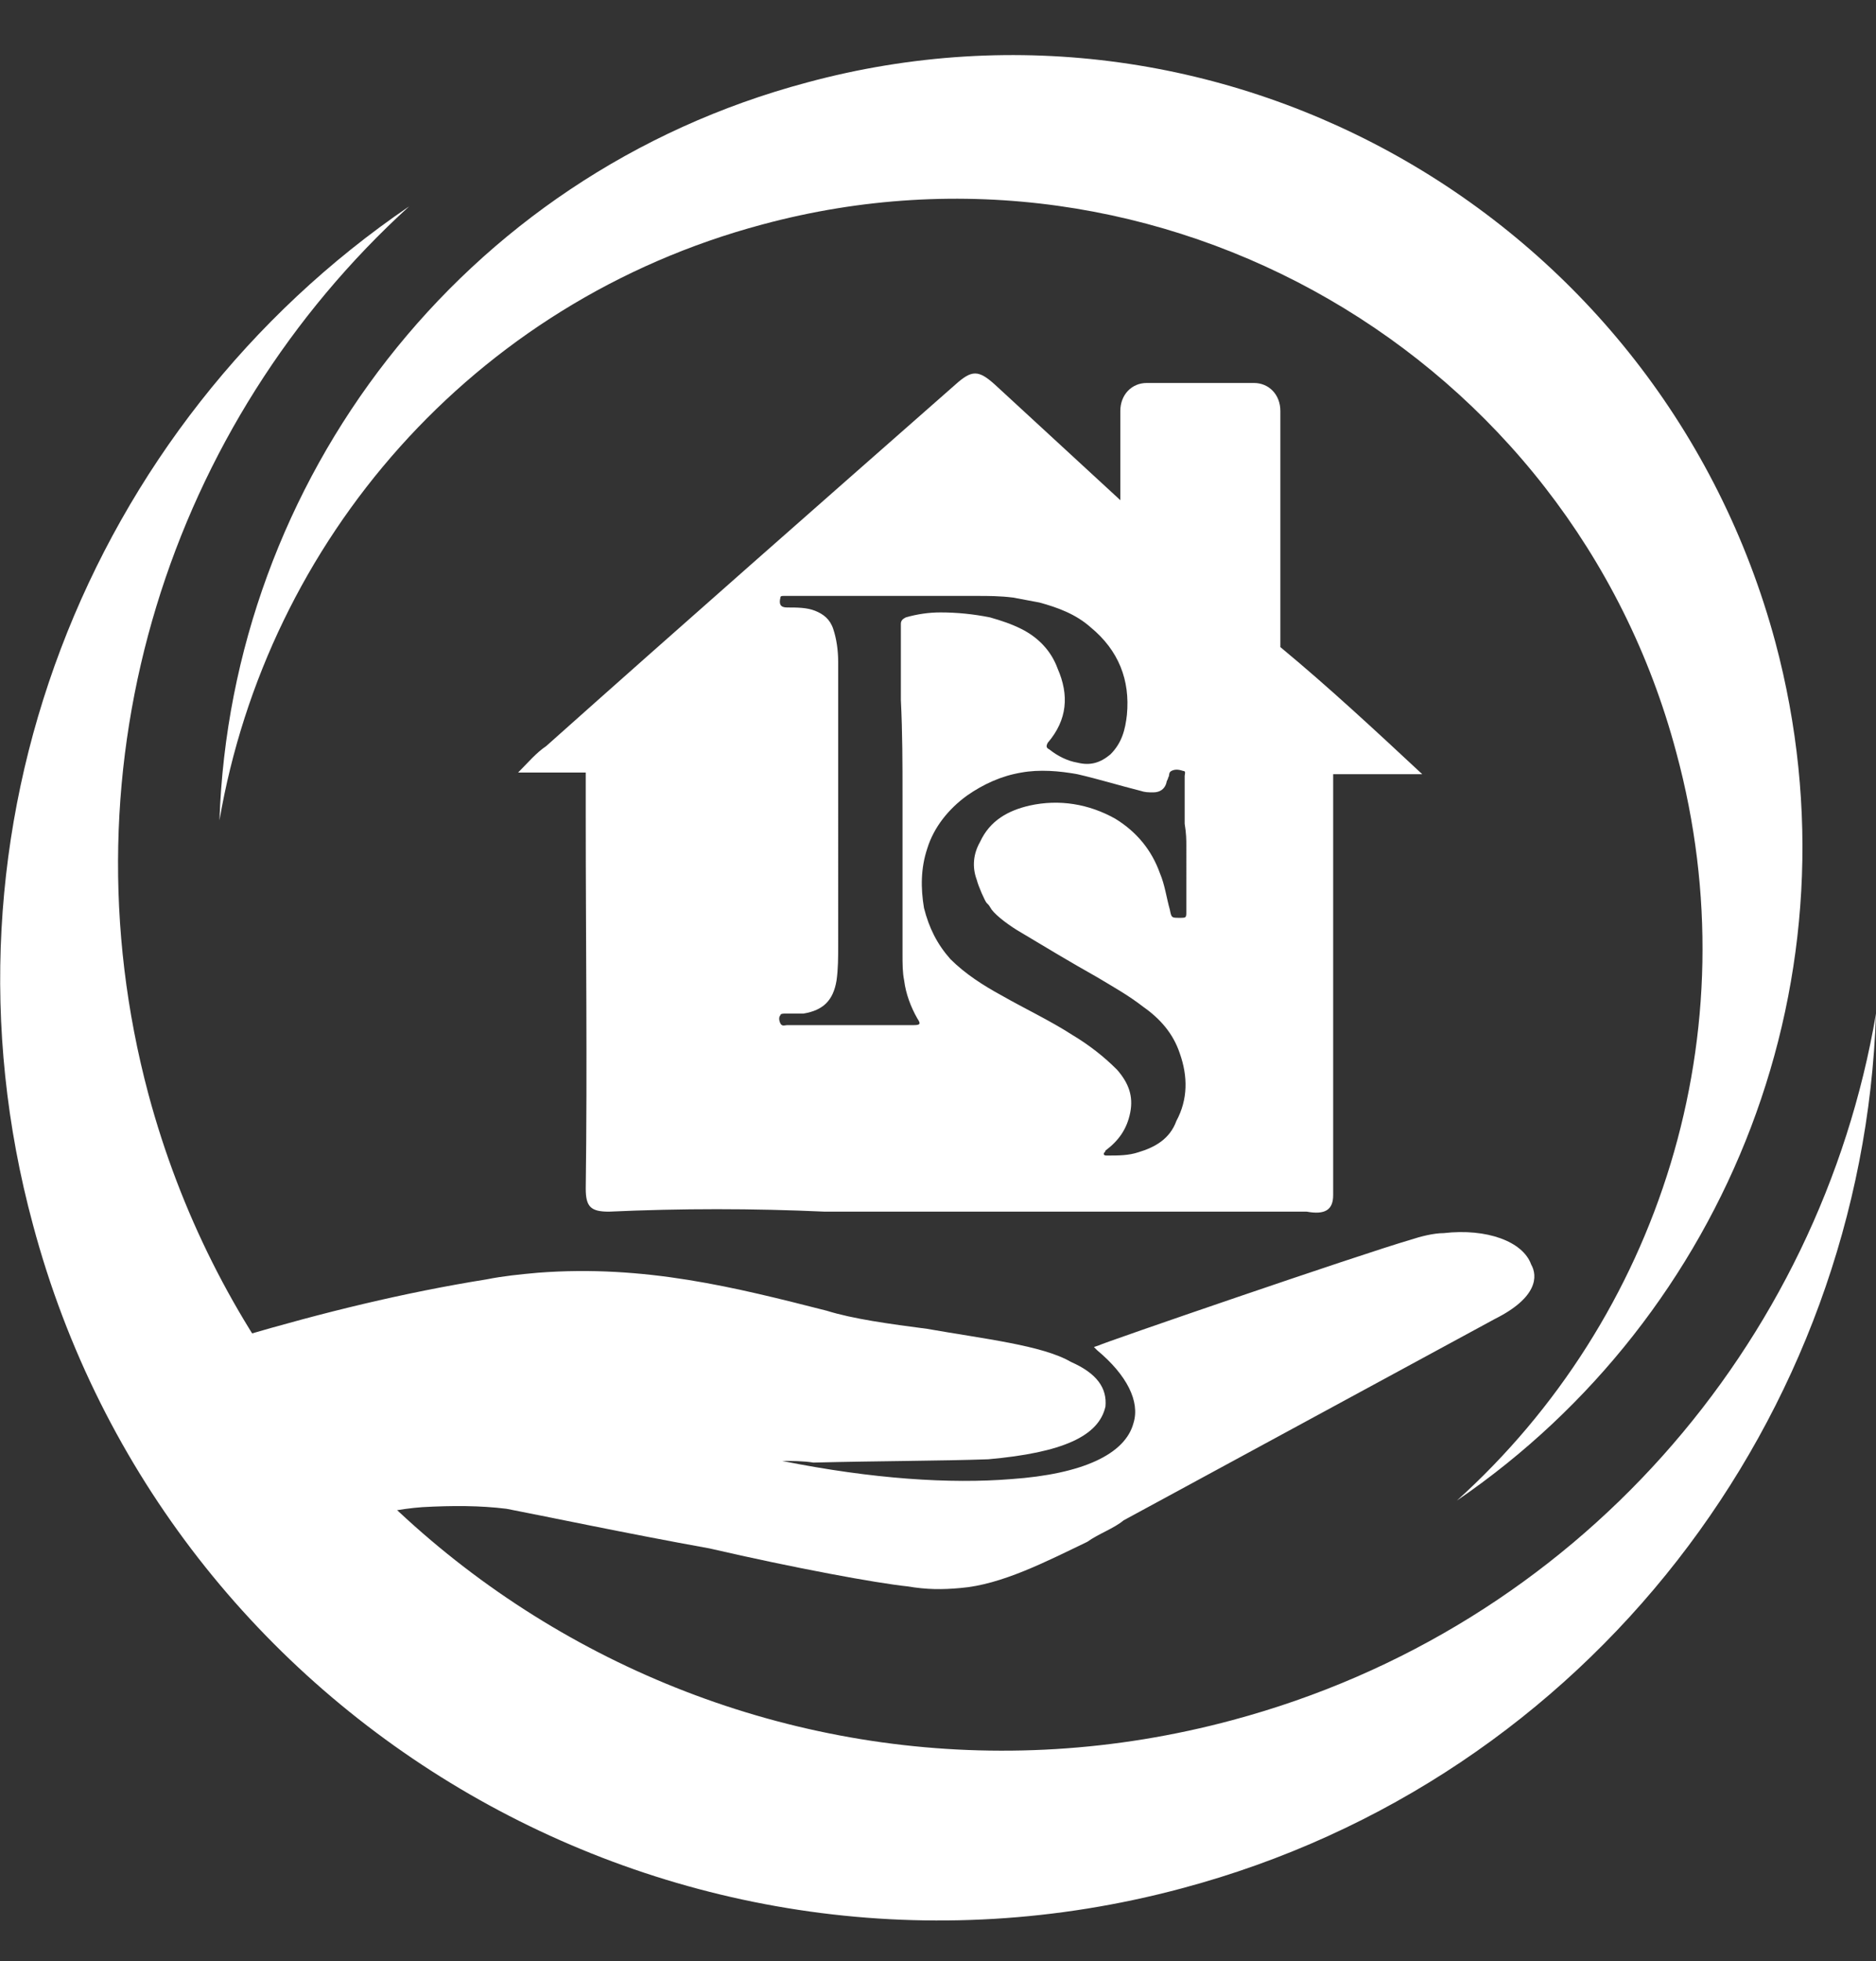 <?xml version="1.0" encoding="utf-8"?>
<!-- Generator: Adobe Illustrator 24.1.1, SVG Export Plug-In . SVG Version: 6.00 Build 0)  -->
<svg version="1.1" id="Layer_1" xmlns="http://www.w3.org/2000/svg" xmlns:xlink="http://www.w3.org/1999/xlink" x="0px" y="0px"
	 viewBox="0 0 113.7 118.8" style="enable-background:new 0 0 113.7 118.8;" xml:space="preserve">
<rect x="0" y="0" width="113.7" height="118.8" fill="#333333" stroke="none"/>
<style type="text/css">
	.st0{fill-rule:evenodd;clip-rule:evenodd;fill:#FFFFFF;}
</style>
<g>
	<g>
		<path class="st0" d="M77.6,39.2V24.9c0-1-0.7-1.7-1.6-1.7h-6.5c-0.9,0-1.6,0.7-1.6,1.7v5.4c-2.6-2.4-5.1-4.7-7.6-7
			c-1-0.9-1.4-0.9-2.4,0c-8.3,7.3-16.5,14.5-24.8,21.9c-0.6,0.4-1.1,1-1.7,1.6h4.1v2.7c0,7.6,0.1,15,0,22.5c0,1.1,0.3,1.4,1.4,1.4
			c4.4-0.2,8.7-0.2,13.1,0h29.2c1.1,0.2,1.6-0.1,1.6-1V46.9h5.4C83.3,44.2,80.5,41.6,77.6,39.2z M55.4,62.1h-7.7
			c-0.1,0-0.3,0.1-0.4-0.1c-0.1-0.2-0.1-0.4,0-0.5c0-0.1,0.2-0.1,0.3-0.1h1.1c1.2-0.2,1.8-0.8,2-2c0.1-0.7,0.1-1.4,0.1-2.2V40.1
			c0-0.7-0.1-1.4-0.3-2s-0.6-0.9-1.1-1.1c-0.5-0.2-1.1-0.2-1.7-0.2c-0.4,0-0.5-0.2-0.4-0.6c0-0.1,0.1-0.1,0.2-0.1h11.7
			c0.7,0,1.4,0,2.2,0.1c0.5,0.1,1.1,0.2,1.6,0.3c1.1,0.3,2.2,0.7,3.1,1.5c1.7,1.4,2.4,3.2,2.2,5.3c-0.1,0.9-0.3,1.7-1,2.4
			c-0.6,0.5-1.2,0.7-2,0.5c-0.6-0.1-1.2-0.4-1.7-0.8c-0.2-0.1-0.2-0.2-0.1-0.4c1.2-1.4,1.3-2.9,0.6-4.5c-0.4-1.1-1.2-1.9-2.2-2.4
			c-0.6-0.3-1.2-0.5-1.9-0.7c-1-0.2-2-0.3-3-0.3c-0.7,0-1.4,0.1-2.1,0.3c-0.2,0.1-0.3,0.2-0.3,0.4v4.6c0.1,2,0.1,3.9,0.1,5.8v9.6
			c0,0.6,0,1.1,0.1,1.6c0.1,0.8,0.4,1.6,0.8,2.3C55.8,62,55.8,62.1,55.4,62.1z M71.9,55.2c0,0.4,0,0.4-0.4,0.4c-0.5,0-0.5,0-0.6-0.5
			c-0.2-0.7-0.3-1.5-0.6-2.2c-0.5-1.4-1.4-2.5-2.7-3.3c-1.6-0.9-3.4-1.2-5.2-0.8c-1.3,0.3-2.4,0.9-3,2.2c-0.4,0.7-0.5,1.5-0.2,2.3
			c0.1,0.4,0.5,1.3,0.6,1.4c0.2,0.2,0.1,0.1,0.3,0.4c0.3,0.4,1.1,1,1.8,1.4c1.5,0.9,3,1.8,4.6,2.7c1,0.6,1.9,1.1,2.8,1.8
			c1,0.7,1.8,1.6,2.2,2.8c0.5,1.4,0.5,2.8-0.2,4.1C70.9,69,70,69.5,69,69.8C68.4,70,67.8,70,67.1,70c-0.1,0-0.2,0-0.2-0.1
			c0-0.1,0.1-0.1,0.1-0.2c0.8-0.6,1.3-1.3,1.5-2.3s-0.1-1.8-0.8-2.6C66.9,64,66,63.3,65,62.7c-1.4-0.9-2.9-1.6-4.3-2.4
			c-1.1-0.6-2.2-1.3-3.1-2.2c-0.8-0.9-1.3-1.9-1.6-3.1c-0.2-1.2-0.2-2.4,0.2-3.6c0.4-1.3,1.3-2.4,2.4-3.2c1-0.7,2.1-1.2,3.3-1.4
			c1.1-0.2,2.3-0.1,3.4,0.1c1.3,0.3,2.6,0.7,3.8,1c0.3,0.1,0.5,0.1,0.8,0.1c0.4,0,0.7-0.2,0.8-0.6c0-0.1,0.1-0.2,0.1-0.3
			c0.1-0.1,0-0.3,0.2-0.4c0.2-0.1,0.4-0.1,0.7,0c0.2,0,0.1,0.2,0.1,0.3v2.9c0.1,0.6,0.1,1,0.1,1.3V55.2z"/>
	</g>
</g>
<path class="st0" d="M24.8,12.5C5.4,25.7-4.5,50.2,2,74.2c8.1,30.3,39.3,48.3,69.6,40.2c24.8-6.6,41.3-28.7,42.1-53
	c-3.4,20-18.1,37.2-39,42.8c-28.6,7.7-58-9.3-65.7-37.9C3.6,46.1,10.4,25.6,24.8,12.5L24.8,12.5z"/>
<path class="st0" d="M88.3,90.9c16.4-11.2,24.7-31.8,19.3-52C100.7,13.3,74.4-1.9,48.9,5c-21,5.6-34.9,24.2-35.6,44.7
	c2.9-16.9,15.3-31.4,32.9-36.1c24.1-6.5,49,7.9,55.4,32C106.2,62.6,100.5,79.9,88.3,90.9L88.3,90.9z"/>
<g>
	<path class="st0" d="M92.8,76.6c-0.5-1.4-2.7-2.2-5.3-1.9c-0.6,0-1.4,0.2-2,0.4c-3.1,0.9-18.8,6.3-18.9,6.4l-0.3,0.1l0.2,0.2
		c1.8,1.5,2.6,3.1,2.2,4.4c-0.5,1.9-3.1,3.1-7.4,3.4c-3.7,0.3-8.4,0-13.9-1.1c0.5,0,1.3,0,1.9,0.1c4-0.1,7.8-0.1,10.6-0.2
		c4.5-0.4,6.7-1.4,7.1-3.2c0.1-1.1-0.5-2-2.1-2.7c-1.7-1-5.3-1.4-8.7-2c-2.3-0.3-4.5-0.6-6.1-1.1c-5.5-1.4-11-2.8-17.5-2.3
		c-1.1,0.1-2.1,0.2-3.1,0.4c-5,0.8-9.9,2-15,3.5l-0.6,0.1L21.5,92c1.4-0.3,2.7-0.6,4.1-0.7c1.8-0.1,3.5-0.1,5.1,0.1
		c2.1,0.4,7.3,1.5,12.3,2.4c5.2,1.2,10.1,2.1,12,2.3c1.2,0.2,2.1,0.2,3.2,0.1c2.5-0.2,5.2-1.6,7.7-2.8c0.7-0.5,1.6-0.8,2.2-1.3
		l22.5-12.2C93.2,78.6,93.2,77.3,92.8,76.6L92.8,76.6z"/>
</g>
</svg>
